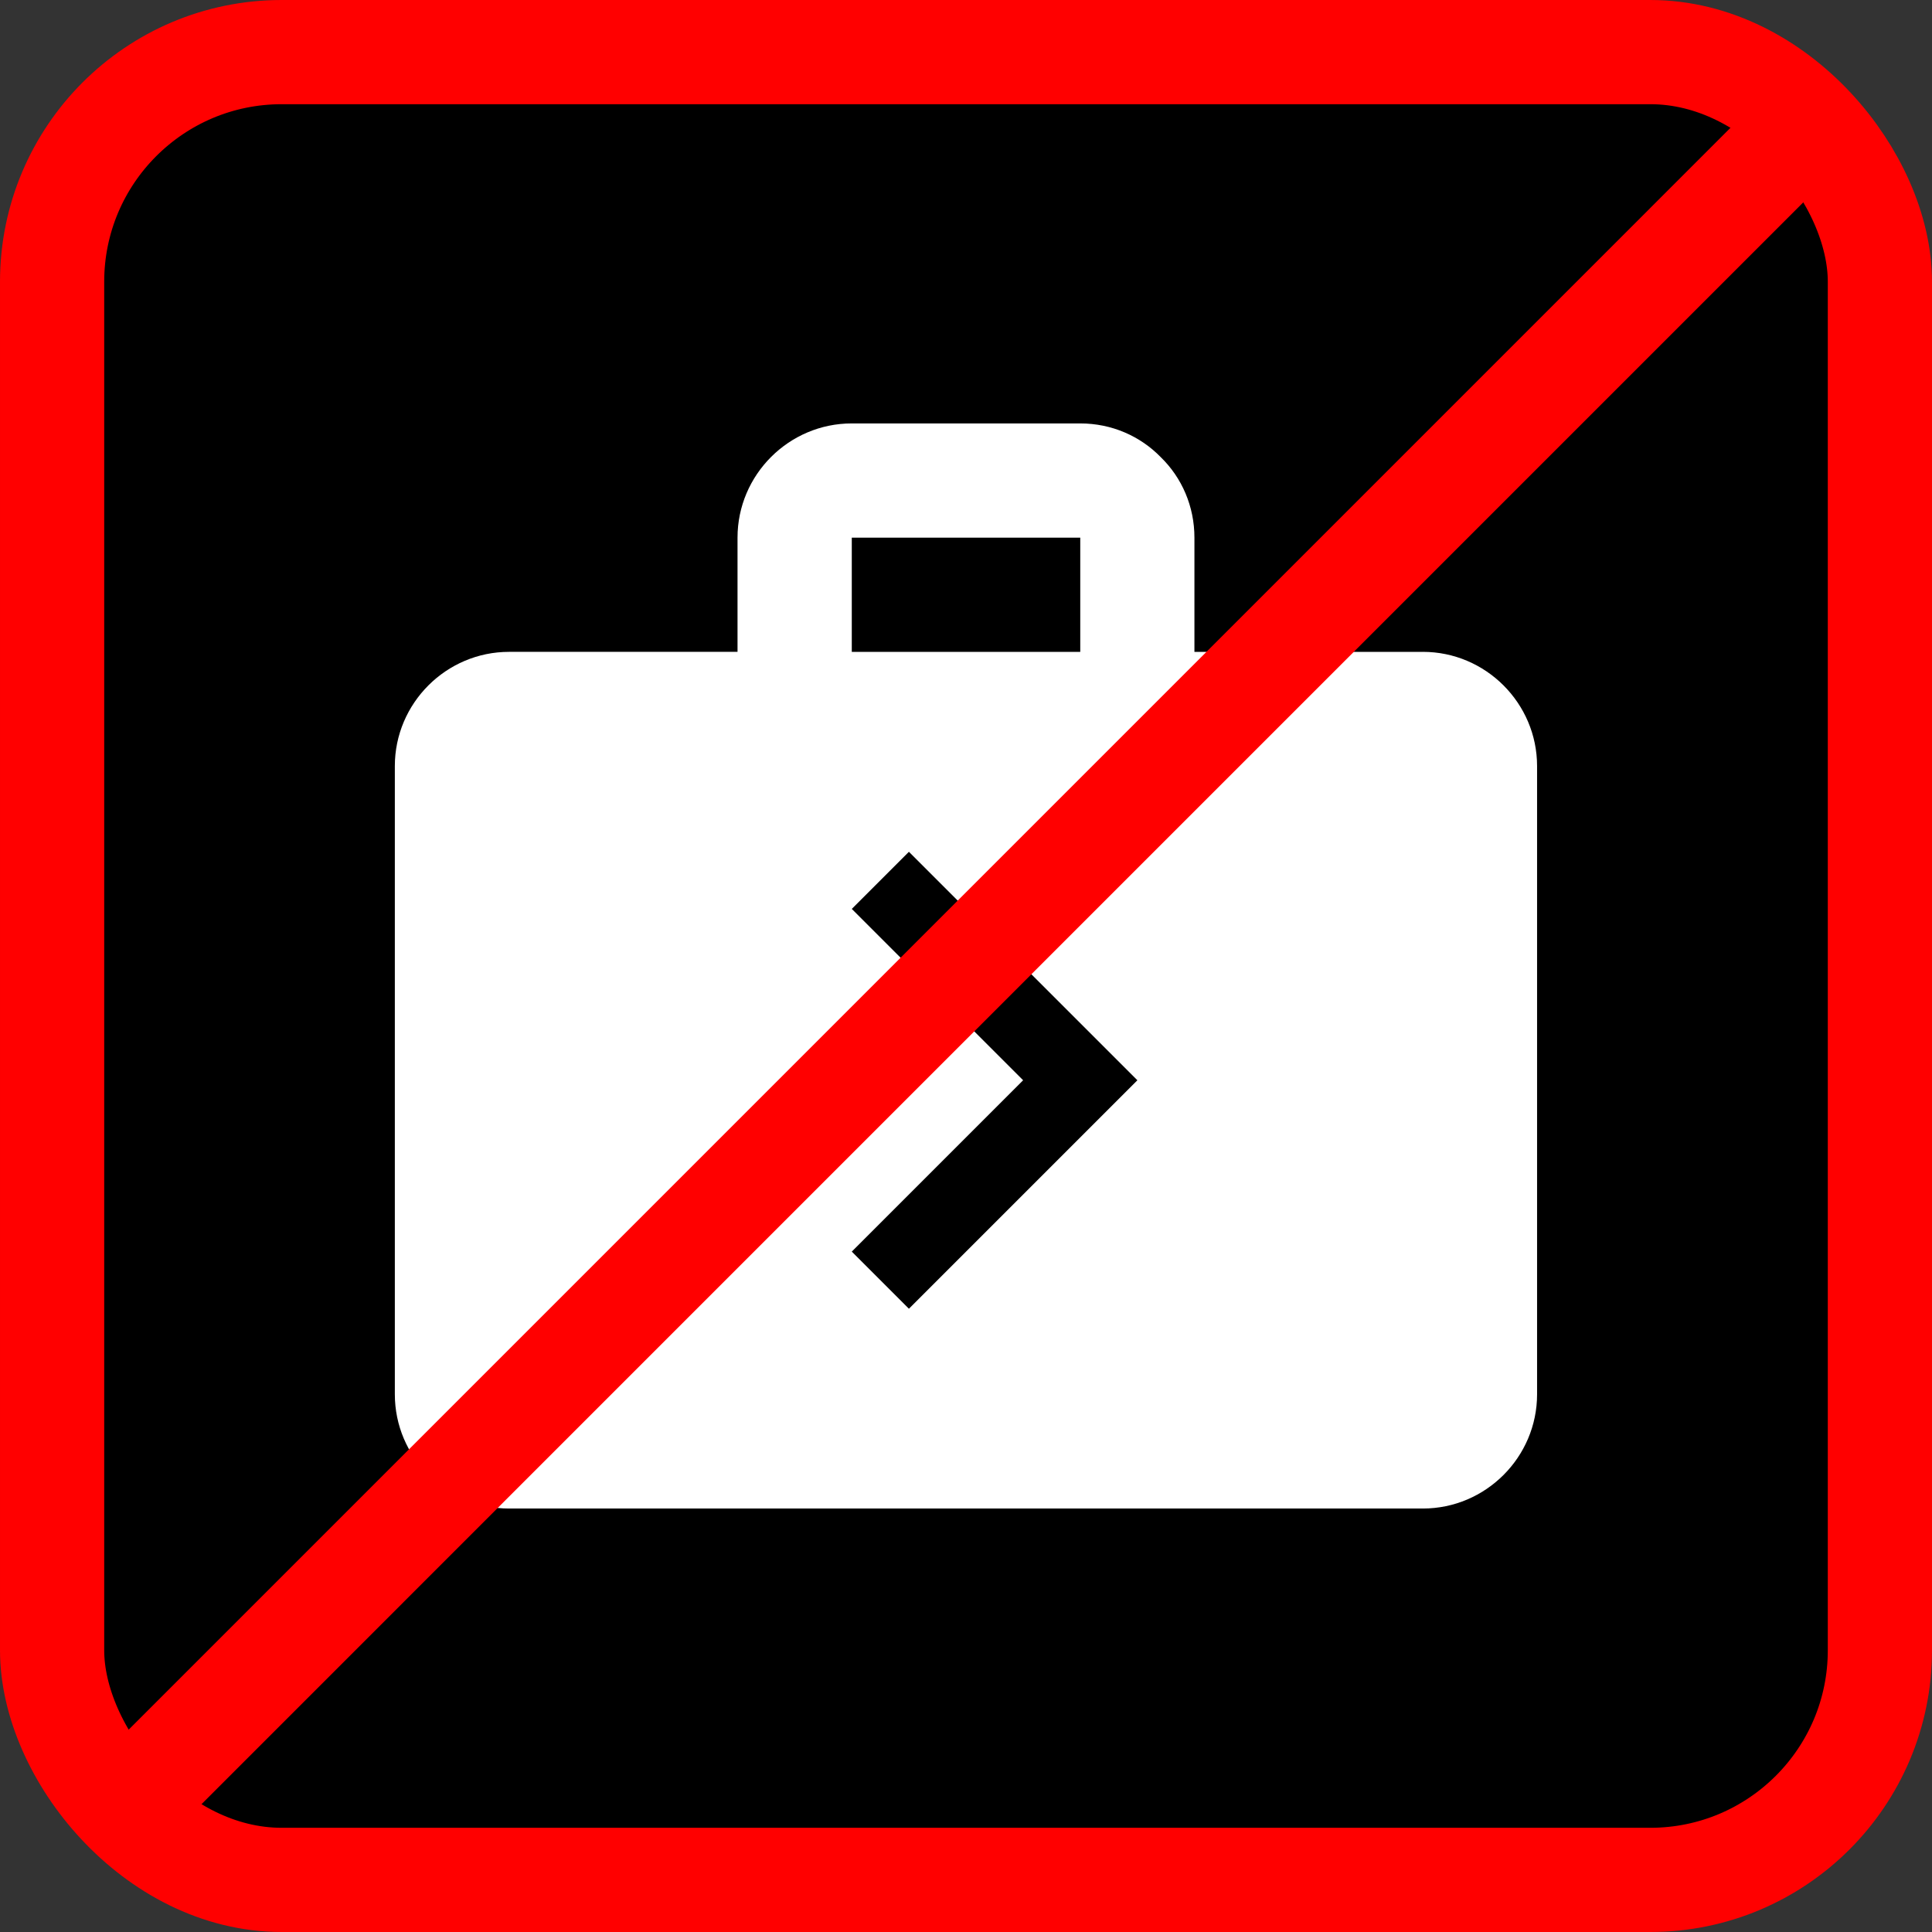 <?xml version="1.0" encoding="UTF-8" standalone="no"?>
<!-- Created with Inkscape (http://www.inkscape.org/) -->

<svg
   xmlns:dc="http://purl.org/dc/elements/1.1/"
   xmlns:cc="http://creativecommons.org/ns#"
   xmlns:rdf="http://www.w3.org/1999/02/22-rdf-syntax-ns#"
   xmlns:svg="http://www.w3.org/2000/svg"
   xmlns="http://www.w3.org/2000/svg"
   xmlns:sodipodi="http://sodipodi.sourceforge.net/DTD/sodipodi-0.dtd"
   xmlns:inkscape="http://www.inkscape.org/namespaces/inkscape"
   width="42.644mm"
   height="42.644mm"
   viewBox="0 0 42.644 42.644"
   version="1.1"
   id="svg8"
   sodipodi:docname="no_Tourist_friendly.svg"
   inkscape:version="0.92.1 r15371">
  <rect x="0" y="0" width="42.644" height="42.644" fill="#333333" stroke="none"/>
  <defs
     id="defs2">
    <path
       d="M 0,0 H 48 V 48 H 0 Z"
       id="a"
       inkscape:connector-curvature="0" />
    <path
       d="M 0,0 H 48 V 48 H 0 Z"
       id="a-8"
       inkscape:connector-curvature="0" />
    <path
       d="M 0,0 H 48 V 48 H 0 Z"
       id="a-6"
       inkscape:connector-curvature="0" />
    <path
       d="M 0,0 H 48 V 48 H 0 Z"
       id="a-89"
       inkscape:connector-curvature="0" />
  </defs>
  <sodipodi:namedview
     id="base"
     pagecolor="#ffffff"
     bordercolor="#666666"
     borderopacity="1.0"
     inkscape:pageopacity="0.0"
     inkscape:pageshadow="2"
     inkscape:zoom="0.98994949"
     inkscape:cx="14.346982"
     inkscape:cy="-40.253235"
     inkscape:document-units="mm"
     inkscape:current-layer="layer1"
     showgrid="false"
     inkscape:window-width="1632"
     inkscape:window-height="998"
     inkscape:window-x="48"
     inkscape:window-y="30"
     inkscape:window-maximized="1"
     fit-margin-top="0"
     fit-margin-left="0"
     fit-margin-right="0"
     fit-margin-bottom="0" />
  <g
     inkscape:label="Ebene 1"
     inkscape:groupmode="layer"
     id="layer1"
     transform="translate(-189.858,-307.984)">
    <rect
       ry="5.068"
       y="309.134"
       x="191.008"
       height="40.344"
       width="40.344"
       id="rect9537"
       style="opacity:1;fill:#000000;fill-opacity:1;fill-rule:nonzero;stroke:#ff0000;stroke-width:2.3;stroke-linecap:round;stroke-miterlimit:4;stroke-dasharray:none;stroke-opacity:1" />
    <path
       style="fill:#ffffff;fill-opacity:1;stroke-width:0.63"
       inkscape:connector-curvature="0"
       clip-path="url(#b)"
       d="m 221.265,322.373 h -5.043 v -2.521 c 0,-0.693 -0.277,-1.324 -0.744,-1.778 -0.454,-0.466 -1.084,-0.744 -1.777,-0.744 h -5.043 c -1.387,0 -2.521,1.135 -2.521,2.521 v 2.521 h -5.043 c -1.387,0 -2.521,1.135 -2.521,2.521 v 13.867 c 0,1.387 1.135,2.521 2.521,2.521 h 20.17 c 1.387,0 2.521,-1.135 2.521,-2.521 v -13.867 c 0,-1.387 -1.135,-2.521 -2.521,-2.521 z m -12.606,-2.521 h 5.043 v 2.521 h -5.043 z m 1.261,17.019 -1.261,-1.261 3.782,-3.782 -3.782,-3.782 1.261,-1.261 5.043,5.043 z"
       id="path15221" />
    <path
       style="fill:none;fill-rule:evenodd;stroke:#ff0000;stroke-width:2.3;stroke-linecap:butt;stroke-linejoin:miter;stroke-miterlimit:4;stroke-dasharray:none;stroke-opacity:1"
       d="M 192.552,347.934 229.807,310.678"
       id="path9539"
       inkscape:connector-curvature="0" />
  </g>
</svg>
